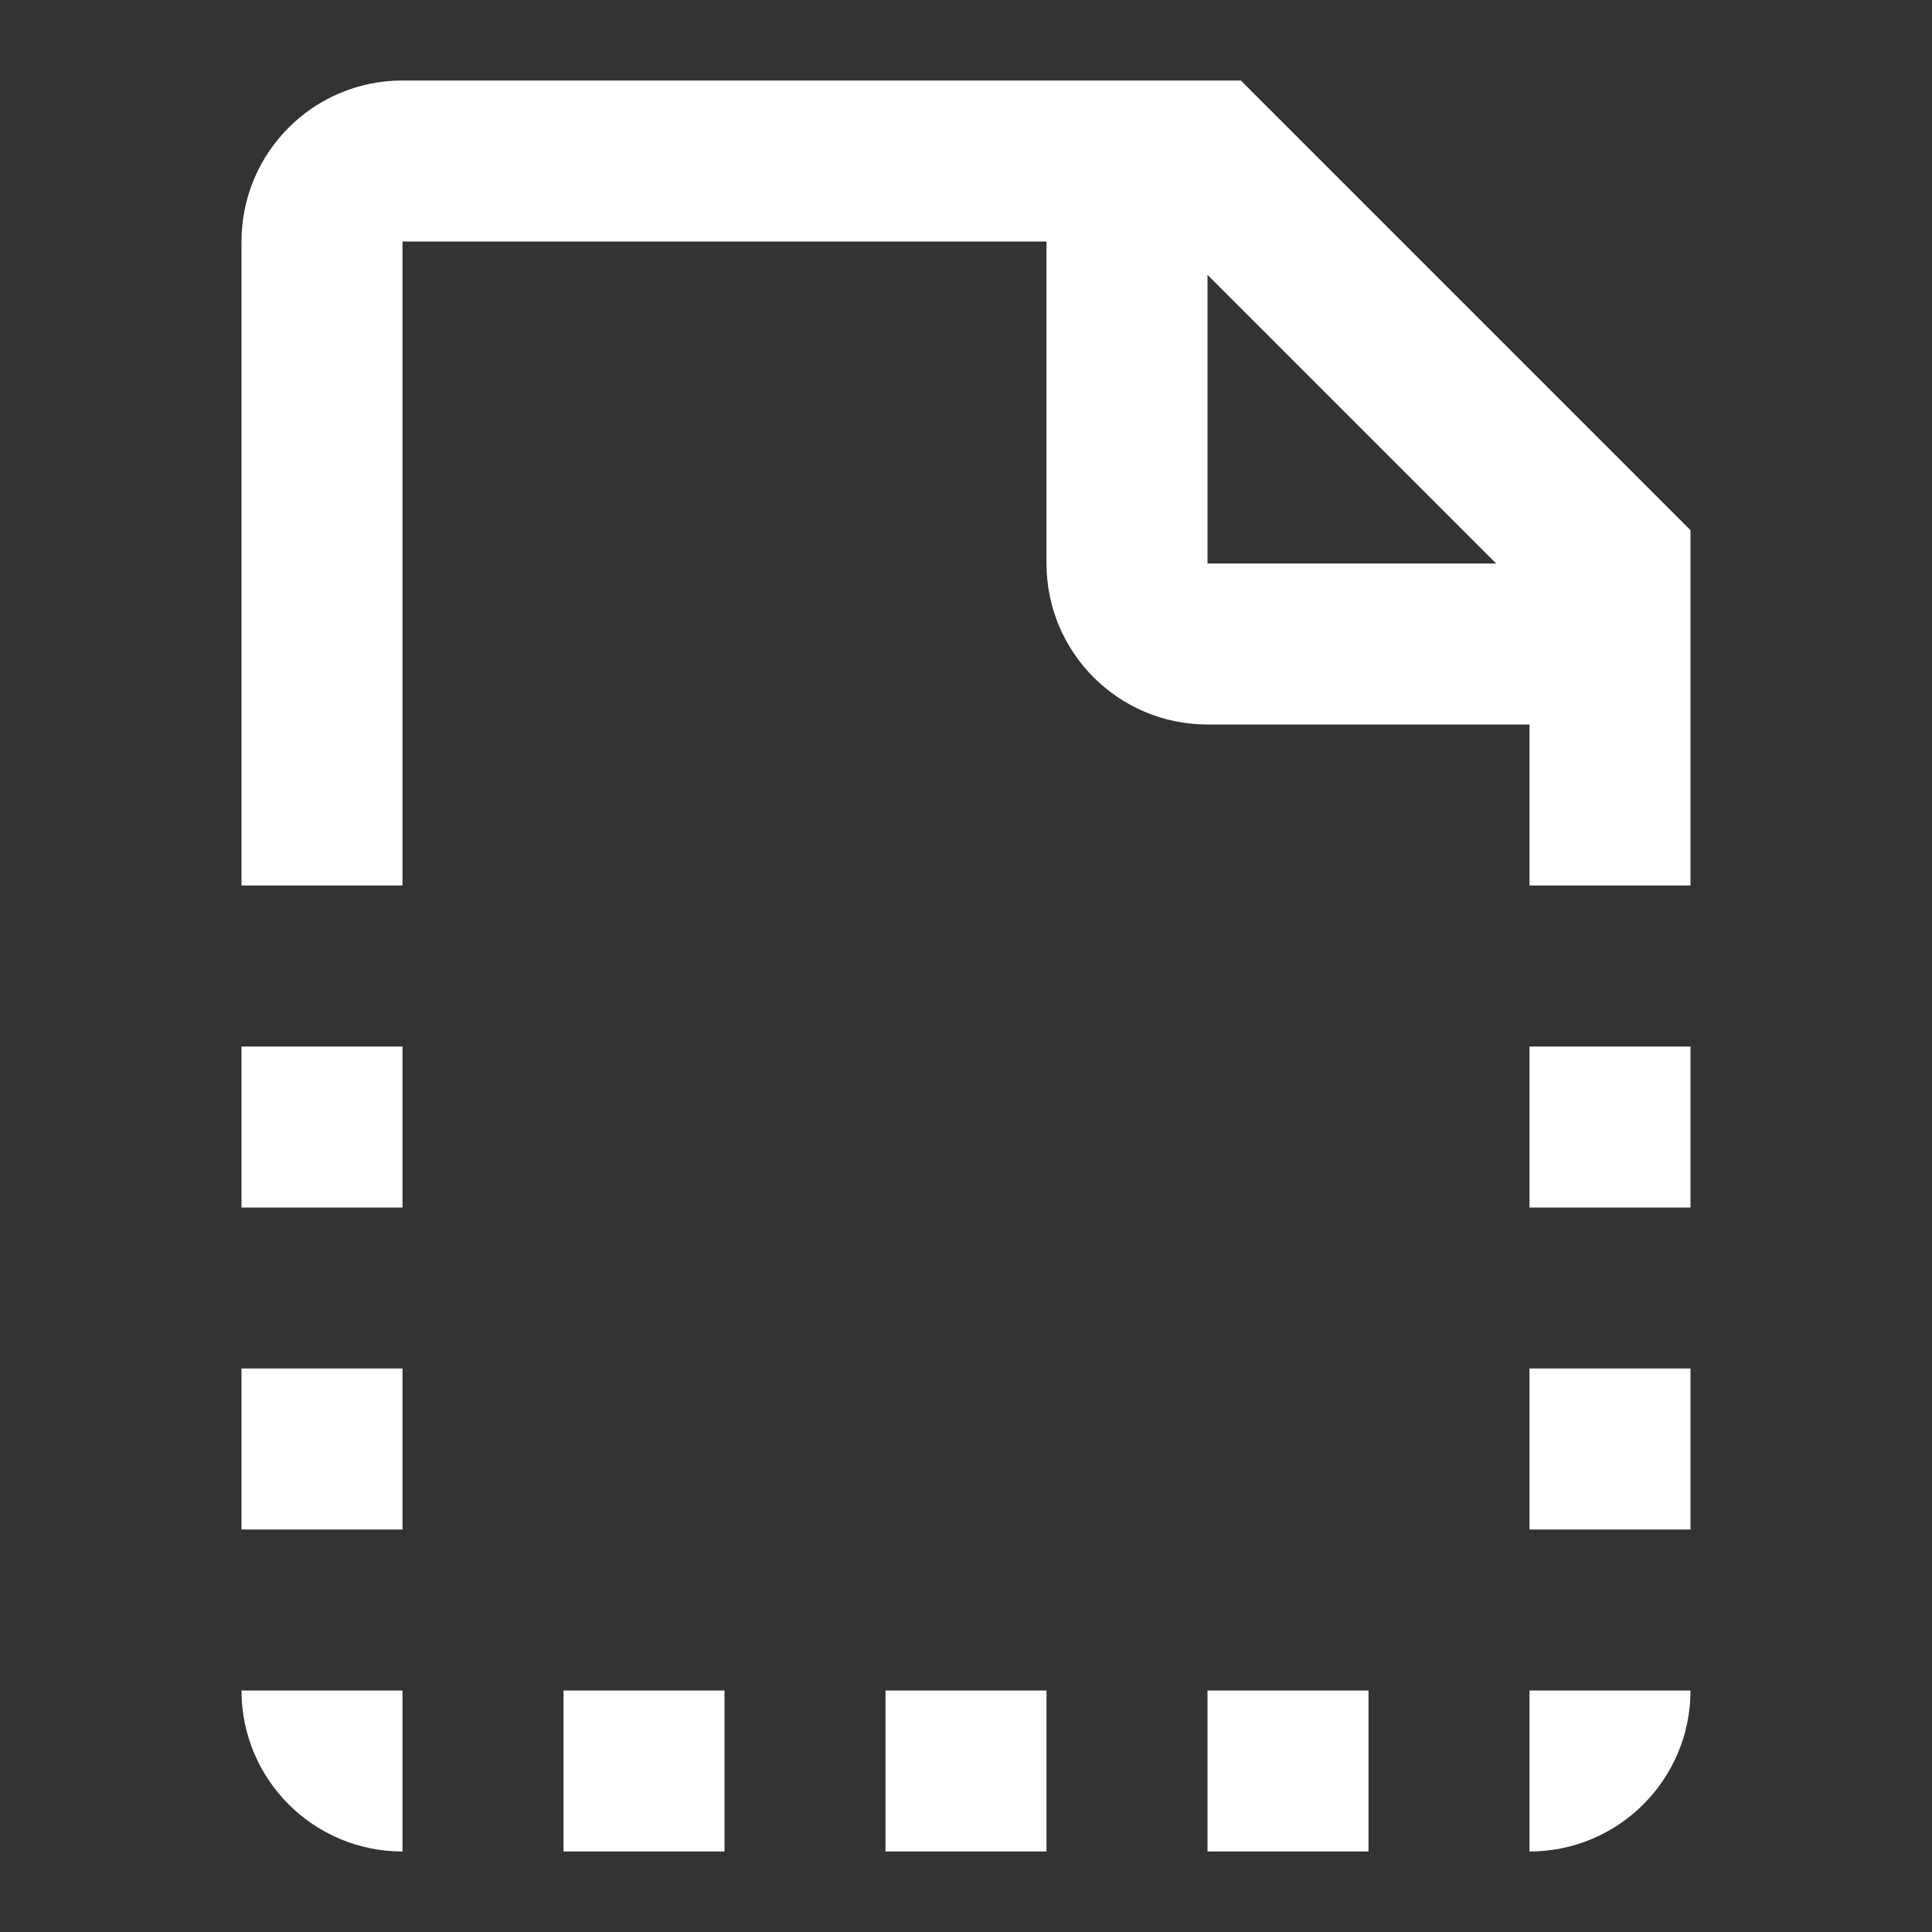 <?xml version="1.0" encoding="utf-8"?><!-- Uploaded to: SVG Repo, www.svgrepo.com, Generator: SVG Repo Mixer Tools -->
<svg fill="#FFFFFF" width="16" height="16" viewBox="0 0 24 24" xmlns="http://www.w3.org/2000/svg">
  <rect x="0" y="0" width="24" height="24" fill="#333333" stroke="none"/>
  <path fill-rule="evenodd" d="M17,21 L17,23 L15,23 L15,21 L17,21 Z M19,21 L21,21 C21,22.105 20.105,23 19,23 L19,21 Z M13,21 L13,23 L11,23 L11,21 L13,21 Z M9,21 L9,23 L7,23 L7,21 L9,21 Z M5,21 L5,23 C3.895,23 3,22.105 3,21 L5,21 Z M19,13 L21,13 L21,15 L19,15 L19,13 Z M19,11 L19,9 L15,9 C13.895,9 13,8.105 13,7 L13,3 L5,3 L5,11 L3,11 L3,3 C3,1.895 3.895,1 5,1 L15.414,1 L21,6.586 L21,11 L19,11 Z M5,13 L5,15 L3,15 L3,13 L5,13 Z M19,17 L21,17 L21,19 L19,19 L19,17 Z M5,17 L5,19 L3,19 L3,17 L5,17 Z M15,3.414 L15,7 L18.586,7 L15,3.414 Z"/>
</svg>